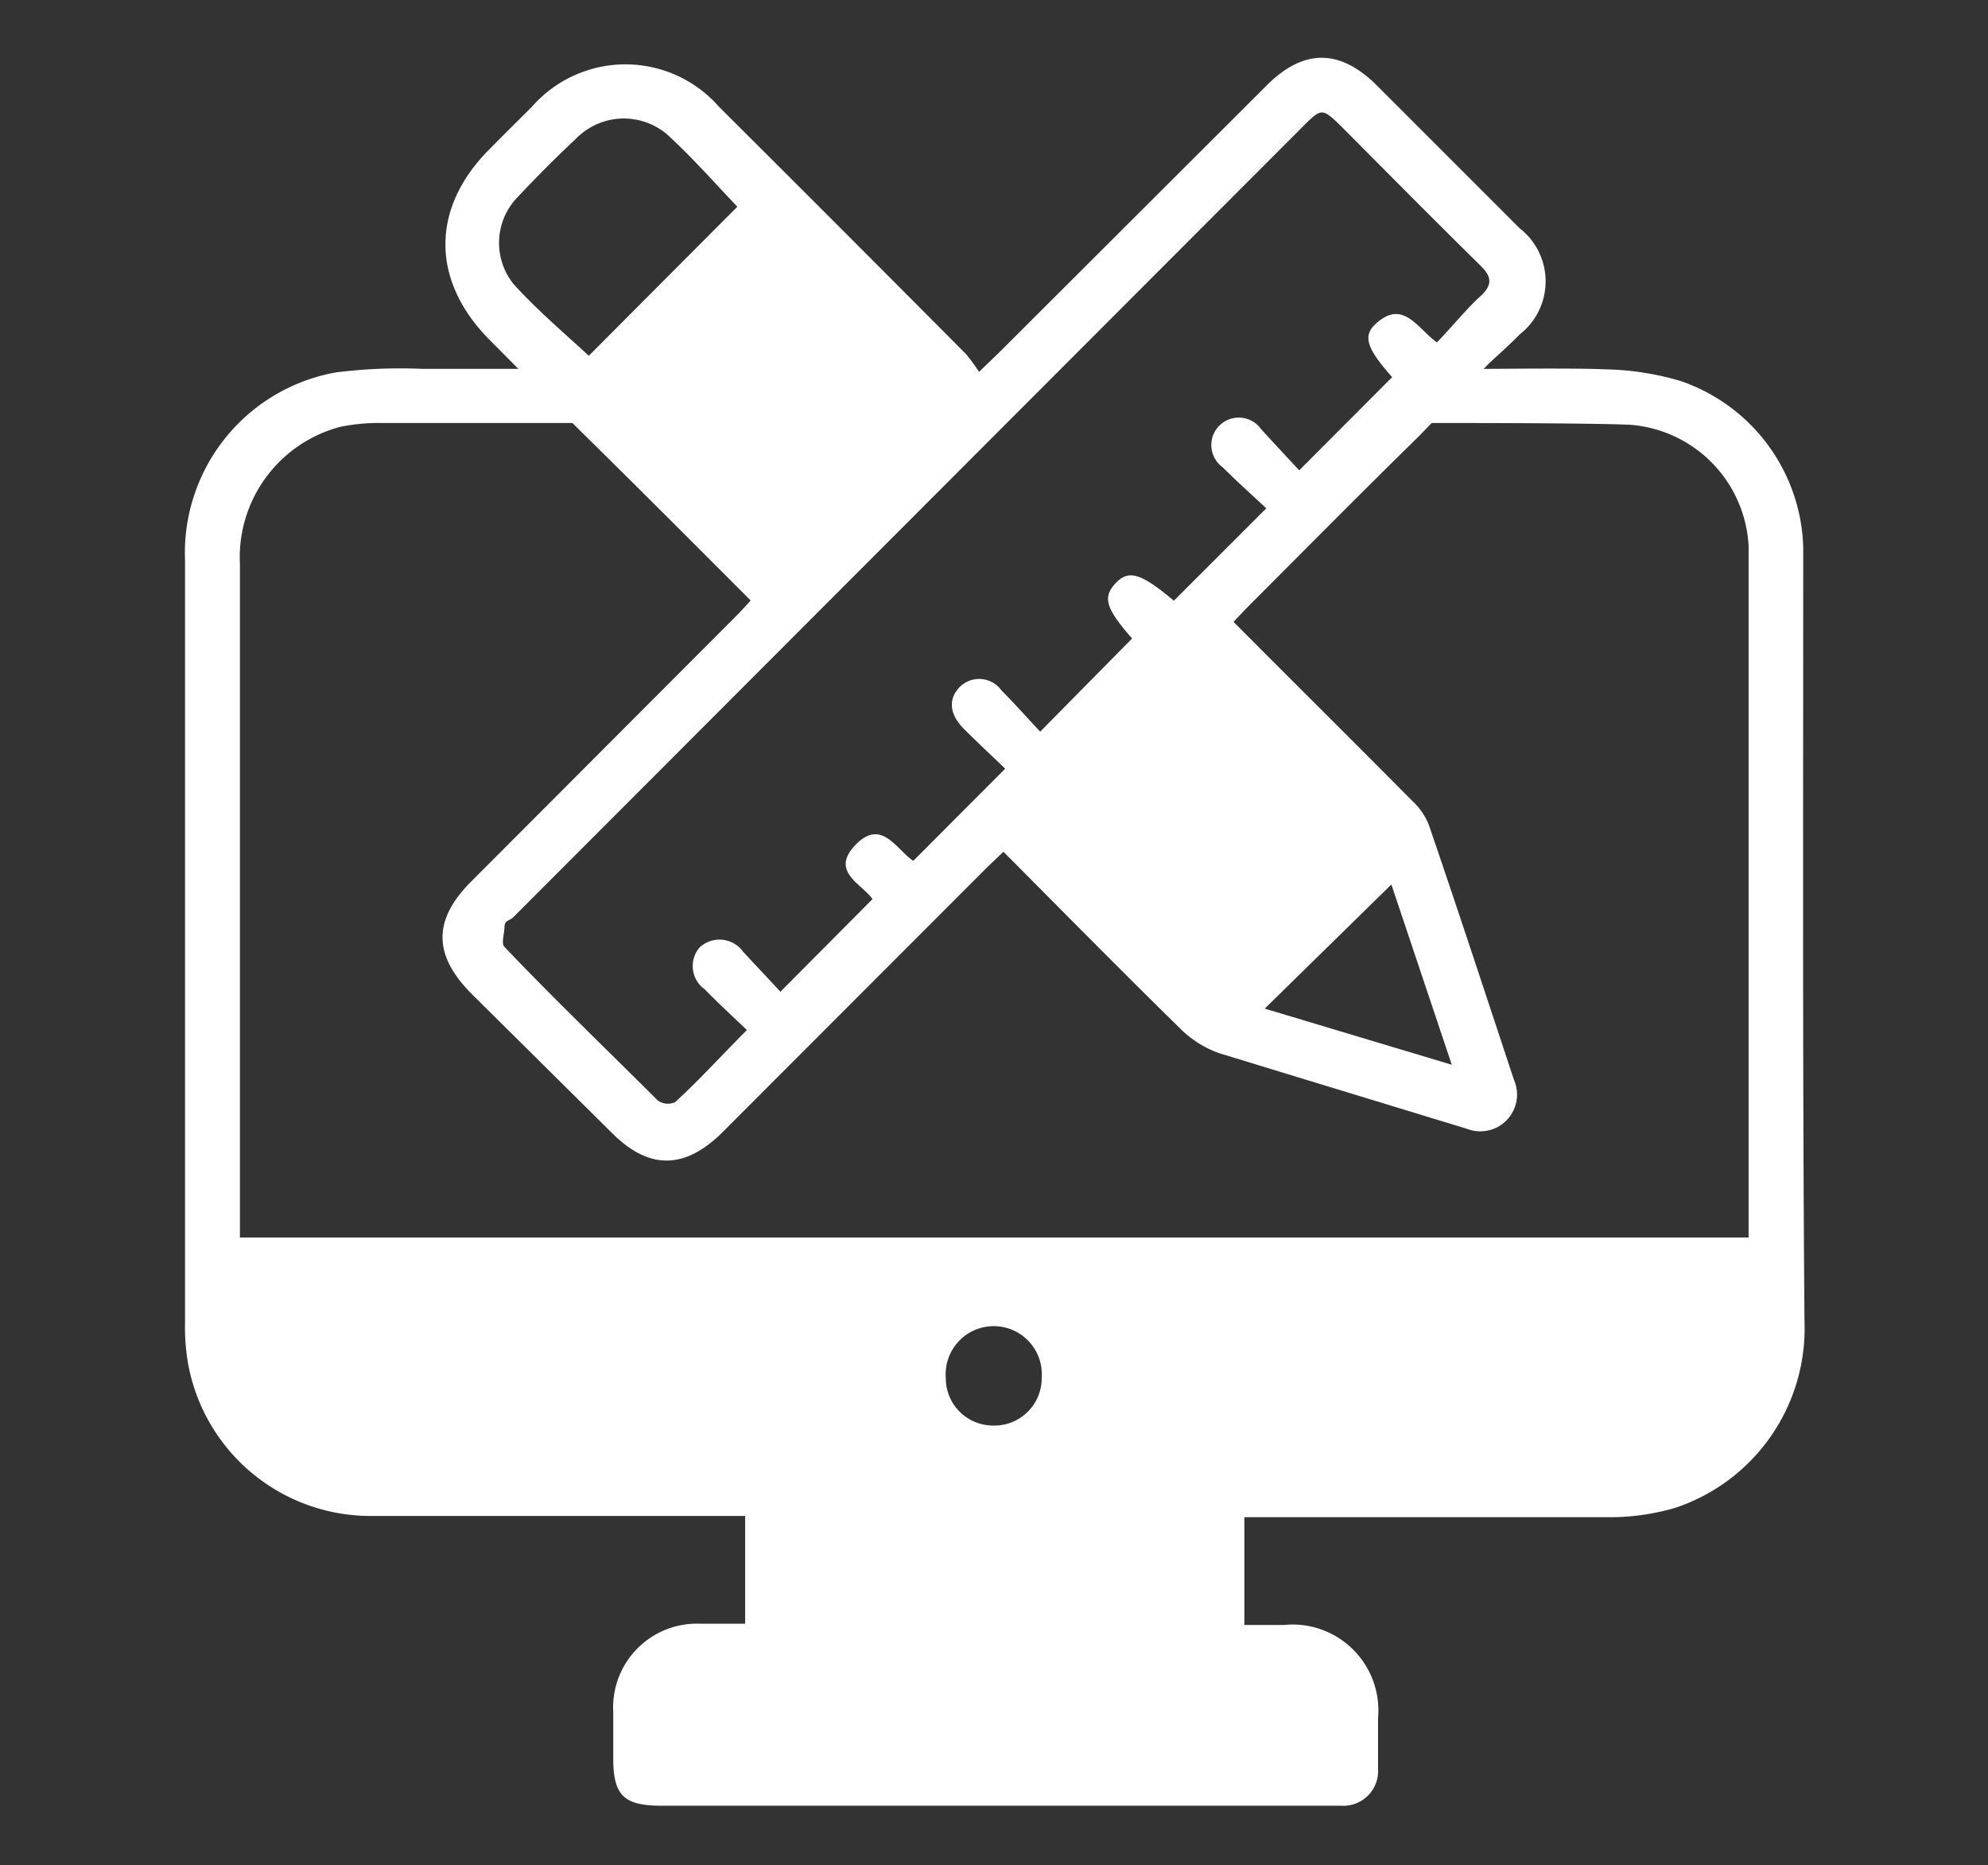<svg id="Layer_1" data-name="Layer 1" xmlns="http://www.w3.org/2000/svg" viewBox="0 0 78.97 74.08"><rect x="0" y="0" width="78.97" height="74.08" fill="#333333" stroke="none"/><defs><style>.cls-1{fill:#fff;}</style></defs><path class="cls-1" d="M71.63,22.43c0-.24,0-.48,0-.72a7.2,7.2,0,0,0-4.85-6.57,11.12,11.12,0,0,0-3-.47c-1.42-.07-5.83,0-7.26,0V16.8c1.75,0,6.48,0,8.22.07a5.1,5.1,0,0,1,4.72,4.81c0,.32,0,.64,0,.95V49.15H9.53c0-.28,0-.51,0-.75,0-8.67,0-17.33,0-26a5.36,5.36,0,0,1,4-5.45,7.65,7.65,0,0,1,1.59-.15c2.36,0,5.69,0,8.05,0l.23,0V14.65H20.62c-1.43,0-2.64,0-3.85,0a20.47,20.47,0,0,0-3.42.14,7.28,7.28,0,0,0-6,7.45q0,15.15,0,30.3a8.43,8.43,0,0,0,.13,1.67,7.37,7.37,0,0,0,7.37,6c4.65,0,9.3,0,14,0h.75v4.28c-.63,0-1.21,0-1.79,0a3.33,3.33,0,0,0-3.45,3.52q0,.92,0,1.83c0,1.47.42,1.88,1.92,1.88h26.5c.17,0,.34,0,.51,0a1.38,1.38,0,0,0,1.45-1.48c0-.68,0-1.37,0-2A3.41,3.41,0,0,0,51,64.54c-.53,0-1,0-1.57,0V60.26h.88c4.58,0,9.15,0,13.73,0a9.22,9.22,0,0,0,2.5-.37,7.51,7.51,0,0,0,5.14-7.42C71.6,42.44,71.63,32.44,71.63,22.43ZM39.46,56.62a1.88,1.88,0,0,1-1.89-1.9,1.91,1.91,0,1,1,3.81,0A1.88,1.88,0,0,1,39.46,56.62Z"/><path class="cls-1" d="M56.39,17.3l2.73-2.84c.42-.39.85-.77,1.25-1.18a2.67,2.67,0,0,0,0-4.21L54.69,3.39c-1.47-1.46-2.91-1.46-4.37,0L39.69,14l-.8.77a6.14,6.14,0,0,0-.53-.72q-4.89-4.92-9.8-9.81a4.94,4.94,0,0,0-7.43,0c-.57.57-1.14,1.13-1.7,1.7-2.32,2.33-2.31,5.2,0,7.54l1.18,1.19,2.48,2.48c2.24,2.2,4.45,4.42,6.73,6.7-.2.22-.39.43-.58.62L18.73,35c-1.54,1.53-1.53,2.93,0,4.47L24.31,45c1.47,1.47,2.88,1.45,4.36,0L39.25,34.41l.61-.58c2.35,2.36,4.65,4.7,7,7a4.14,4.14,0,0,0,1.57,1c3.27,1,6.55,2,9.83,3a1.46,1.46,0,0,0,1.88-1.94C59,39.45,57.9,36.09,56.75,32.74a2.64,2.64,0,0,0-.66-.94c-2.34-2.36-4.71-4.71-7.09-7.1l.51-.54C51.8,21.87,54.07,19.57,56.39,17.3Zm-33-3.17c-1-.92-2.06-1.82-3-2.86a2.61,2.61,0,0,1,.2-3.47c.75-.8,1.52-1.57,2.32-2.32a2.65,2.65,0,0,1,3.59-.14c1,.91,1.9,1.94,2.79,2.87Zm31.88,21,2.4,7.16-7.43-2.23ZM46.63,23.86c-1.31-1.1-1.8-1.25-2.32-.69s-.38,1,.66,2.19l-3.65,3.7c-.48-.51-1-1.1-1.54-1.64a1.09,1.09,0,0,0-1.66-.13c-.46.47-.41,1.08.17,1.66s1.12,1.08,1.64,1.58l-3.65,3.66c-.66-.42-1.25-1.71-2.29-.64s.25,1.55.67,2.16L31,39.39c-.43-.47-.94-1-1.48-1.59a1.16,1.16,0,0,0-1.73-.17A1.14,1.14,0,0,0,28,39.3c.53.54,1.08,1.05,1.67,1.61-1,1-1.9,2-2.86,2.87a.7.7,0,0,1-.68-.07c-2-2-4.09-4-6.09-6.1-.14-.13,0-.54,0-.8s.22-.25.34-.37L51.72,5.06c.79-.79.79-.79,1.6,0,1.82,1.83,3.63,3.66,5.47,5.47.48.46.51.79,0,1.25S57.66,13,57.08,13.6c-.79-.57-1.35-1.74-2.44-.73-.53.49-.32,1,.66,2.11l-3.69,3.7c-.43-.46-1-1.07-1.51-1.63a1.09,1.09,0,1,0-1.53,1.51c.57.57,1.17,1.1,1.73,1.63Z"/></svg>